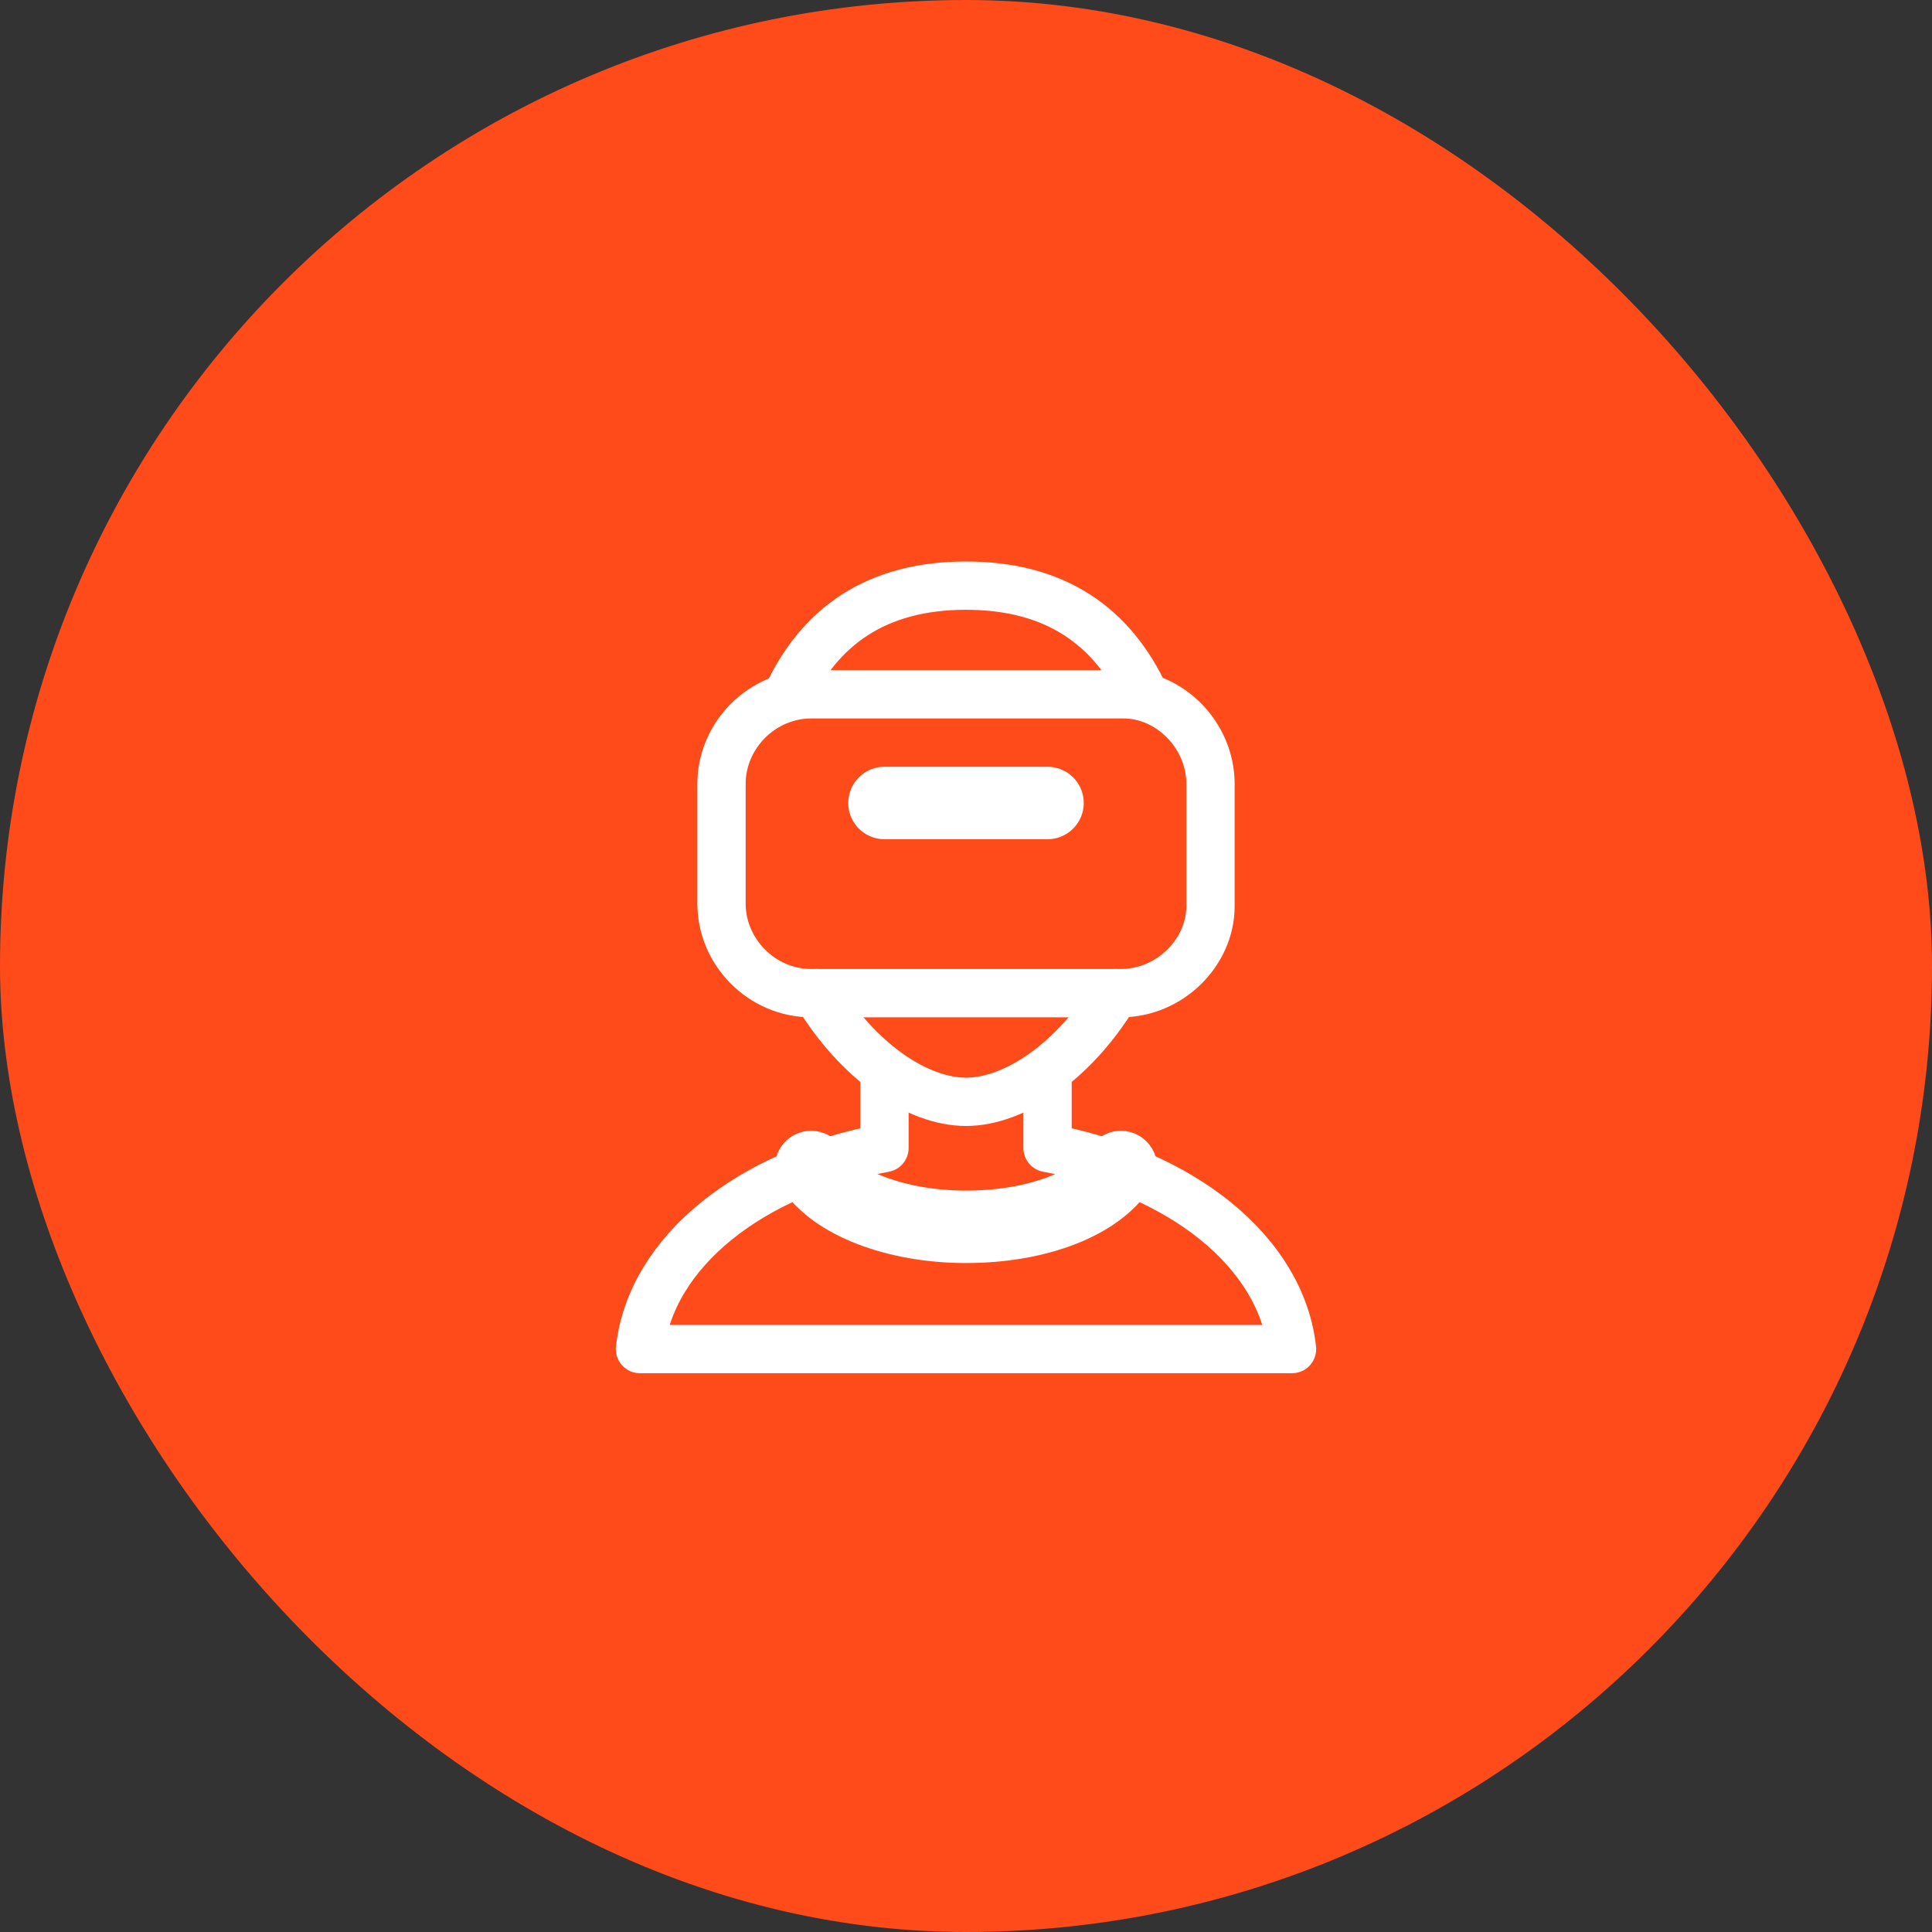 <svg width="40" height="40" viewBox="0 0 40 40" fill="none" xmlns="http://www.w3.org/2000/svg">
<rect x="0" y="0" width="40" height="40" fill="#333333" stroke="none"/>
<rect width="40" height="40" rx="20" fill="#FF4B19"/>
<path d="M18.312 22.193V23.768C15.556 24.275 13.475 25.906 13.25 27.931H26.75C26.525 25.906 24.444 24.275 21.688 23.768V22.25" stroke="white" stroke-miterlimit="10" stroke-linecap="round" stroke-linejoin="round"/>
<path d="M23.206 24.162C22.756 24.893 21.518 25.4 19.999 25.4C18.537 25.4 17.243 24.893 16.793 24.162" stroke="white" stroke-width="1.5" stroke-miterlimit="10" stroke-linecap="round" stroke-linejoin="round"/>
<path d="M23.206 20.562H16.794C15.781 20.562 14.938 19.719 14.938 18.706V16.231C14.938 15.219 15.781 14.375 16.794 14.375H23.262C24.219 14.375 25.062 15.219 25.062 16.231V18.762C25.062 19.719 24.219 20.562 23.206 20.562Z" stroke="white" stroke-miterlimit="10" stroke-linecap="round" stroke-linejoin="round"/>
<path d="M18.312 16.625H21.688" stroke="white" stroke-width="1.5" stroke-miterlimit="10" stroke-linecap="round" stroke-linejoin="round"/>
<path d="M23.094 20.562C22.25 21.969 21.012 22.812 20 22.812C18.988 22.812 17.75 21.969 16.906 20.562" stroke="white" stroke-miterlimit="10" stroke-linecap="round" stroke-linejoin="round"/>
<path d="M16.287 14.431C16.962 12.969 18.143 12.125 20 12.125C21.856 12.125 23.037 12.969 23.712 14.431" stroke="white" stroke-miterlimit="10" stroke-linecap="round" stroke-linejoin="round"/>
</svg>
